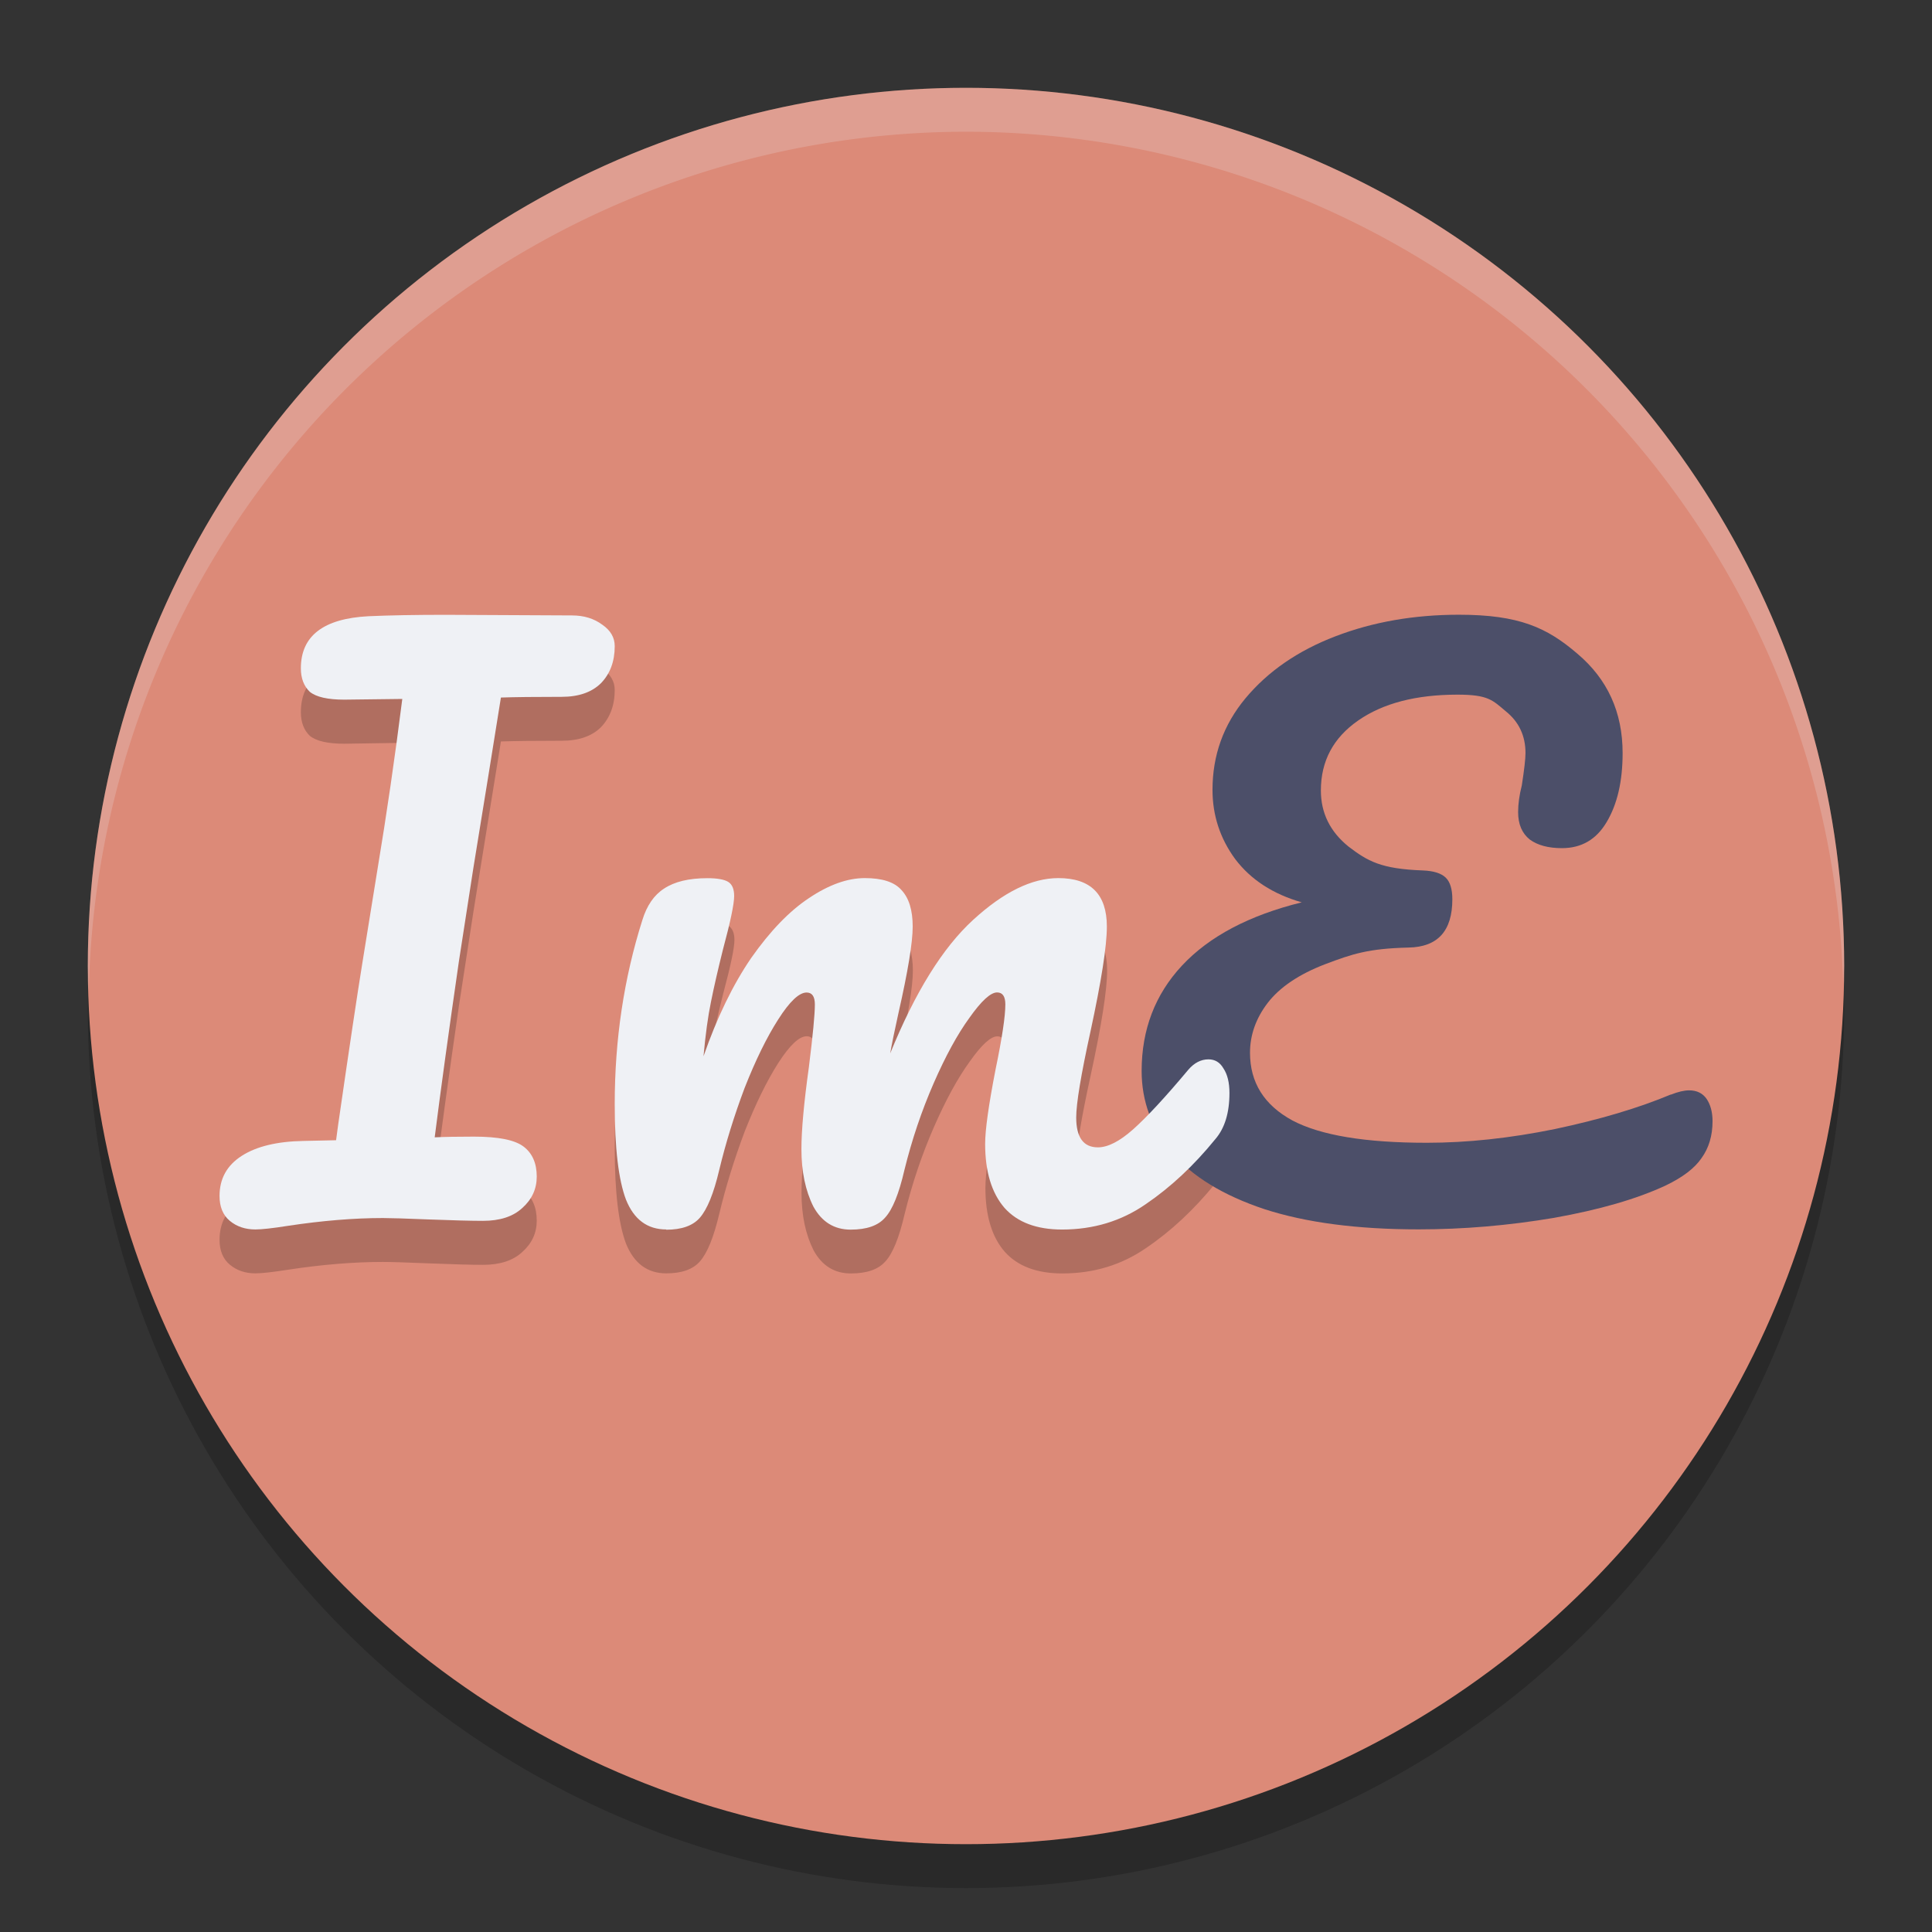 <svg xmlns="http://www.w3.org/2000/svg" width="22" height="22" version="1.1">
 <rect width="100%" height="100%" fill="#333333" stroke="none"/>
 <circle style="opacity:0.2" cx="11" cy="11.5" r="10"/>
 <circle style="fill:#dc8a78" cx="11" cy="11" r="10"/>
 <path style="opacity:0.2;fill:#eff1f5" d="M 11,1 A 10,10 0 0 0 1,11 10,10 0 0 0 1.011,11.291 10,10 0 0 1 11,1.5 10,10 0 0 1 20.989,11.209 10,10 0 0 0 21,11 10,10 0 0 0 11,1 Z"/>
 <path style="opacity:0.2" d="m 5.076,7.5 c -0.346,0 -0.639,0.006 -0.88,0.017 -0.513,0.027 -0.77,0.224 -0.77,0.593 0,0.114 0.034,0.204 0.102,0.269 0.073,0.06 0.205,0.09 0.394,0.09 L 4.581,8.459 C 4.497,9.126 4.404,9.774 4.299,10.402 l -0.173,1.065 c -0.058,0.358 -0.15,0.97 -0.275,1.837 l -0.023,0.179 -0.369,0.009 c -0.304,0.005 -0.539,0.062 -0.707,0.171 C 2.583,13.771 2.5,13.923 2.5,14.118 c 0,0.125 0.04,0.219 0.118,0.284 C 2.697,14.467 2.793,14.5 2.908,14.5 c 0.073,0 0.196,-0.014 0.369,-0.041 0.393,-0.06 0.754,-0.089 1.084,-0.089 0.084,0 0.257,0.005 0.519,0.016 0.283,0.011 0.489,0.017 0.62,0.017 0.194,0 0.343,-0.049 0.447,-0.146 0.11,-0.098 0.165,-0.217 0.165,-0.357 0,-0.152 -0.05,-0.266 -0.149,-0.342 -0.099,-0.076 -0.288,-0.113 -0.565,-0.113 -0.188,0 -0.337,0.002 -0.447,0.008 0.068,-0.537 0.16,-1.203 0.275,-2 l 0.164,-1.065 C 5.411,10.256 5.468,9.901 5.562,9.321 5.646,8.801 5.694,8.508 5.704,8.443 5.861,8.438 6.092,8.435 6.396,8.435 c 0.194,0 0.343,-0.051 0.447,-0.154 C 6.947,8.172 7,8.031 7,7.857 7,7.76 6.953,7.679 6.858,7.614 6.764,7.544 6.649,7.508 6.513,7.508 Z m 2.979,3 c -0.21,0 -0.374,0.04 -0.493,0.119 C 7.448,10.693 7.365,10.811 7.314,10.976 7.105,11.638 7,12.337 7,13.073 c 0,0.498 0.043,0.86 0.128,1.087 0.091,0.226 0.244,0.34 0.459,0.34 0.176,0 0.303,-0.045 0.383,-0.136 0.085,-0.096 0.158,-0.278 0.221,-0.544 C 8.264,13.515 8.36,13.204 8.479,12.887 8.604,12.57 8.732,12.309 8.862,12.105 8.993,11.902 9.1,11.8 9.186,11.8 c 0.062,0 0.094,0.045 0.094,0.136 0,0.113 -0.023,0.351 -0.068,0.713 -0.057,0.408 -0.085,0.719 -0.085,0.935 0,0.255 0.046,0.472 0.137,0.653 0.096,0.176 0.238,0.264 0.425,0.264 0.181,0 0.312,-0.045 0.392,-0.136 0.085,-0.091 0.158,-0.272 0.221,-0.544 0.085,-0.345 0.196,-0.674 0.332,-0.985 0.136,-0.311 0.272,-0.56 0.408,-0.747 0.136,-0.193 0.241,-0.288 0.314,-0.288 0.062,0 0.094,0.045 0.094,0.136 0,0.136 -0.037,0.382 -0.11,0.738 -0.079,0.408 -0.119,0.691 -0.119,0.85 0,0.317 0.073,0.561 0.221,0.73 0.147,0.164 0.366,0.246 0.655,0.246 0.357,0 0.675,-0.097 0.953,-0.289 0.284,-0.192 0.547,-0.438 0.791,-0.738 C 13.947,13.348 14,13.173 14,12.946 c 0,-0.119 -0.023,-0.212 -0.068,-0.28 -0.04,-0.068 -0.096,-0.103 -0.17,-0.103 -0.085,0 -0.161,0.04 -0.229,0.119 -0.261,0.311 -0.471,0.538 -0.63,0.68 -0.153,0.136 -0.286,0.203 -0.399,0.203 -0.164,0 -0.246,-0.112 -0.246,-0.339 0,-0.159 0.053,-0.485 0.161,-0.978 0.125,-0.577 0.188,-0.976 0.188,-1.197 10e-7,-0.368 -0.184,-0.552 -0.553,-0.552 -0.301,0 -0.624,0.159 -0.97,0.476 -0.346,0.317 -0.661,0.824 -0.944,1.521 0.017,-0.102 0.048,-0.255 0.094,-0.459 0.108,-0.476 0.161,-0.804 0.161,-0.985 0,-0.187 -0.043,-0.325 -0.128,-0.416 -0.079,-0.091 -0.218,-0.136 -0.416,-0.136 -0.198,0 -0.412,0.077 -0.639,0.229 -0.221,0.147 -0.439,0.374 -0.654,0.68 -0.21,0.306 -0.392,0.679 -0.545,1.12 0.023,-0.249 0.052,-0.455 0.086,-0.619 0.034,-0.17 0.079,-0.368 0.136,-0.595 0.085,-0.317 0.128,-0.521 0.128,-0.611 0,-0.079 -0.023,-0.134 -0.068,-0.162 -0.045,-0.028 -0.125,-0.042 -0.238,-0.042 z"/>
 <path style="fill:#eff1f5" d="m 6.513,7.008 q 0.204,0 0.346,0.106 Q 7,7.211 7,7.358 7,7.618 6.843,7.78 6.686,7.935 6.395,7.935 q -0.455,0 -0.691,0.008 Q 5.688,8.041 5.563,8.821 5.421,9.691 5.39,9.886 l -0.165,1.065 Q 5.052,12.146 4.95,12.951 q 0.165,-0.008 0.448,-0.008 0.416,0 0.565,0.114 0.149,0.114 0.149,0.341 0,0.211 -0.165,0.358 -0.157,0.146 -0.448,0.146 -0.196,0 -0.62,-0.016 -0.393,-0.016 -0.518,-0.016 -0.495,0 -1.084,0.089 -0.259,0.041 -0.369,0.041 -0.173,0 -0.291,-0.098 Q 2.5,13.805 2.5,13.618 2.5,13.325 2.751,13.163 3.003,13 3.458,12.992 l 0.369,-0.008 0.024,-0.179 Q 4.039,11.504 4.126,10.967 L 4.298,9.902 Q 4.455,8.959 4.581,7.959 l -0.66,0.008 q -0.283,0 -0.393,-0.089 -0.102,-0.098 -0.102,-0.268 0,-0.553 0.77,-0.593 0.361,-0.016 0.88,-0.016 z"/>
 <path style="fill:#4c4f69" d="m 19.026,12.465 c 0.083,-0.033 0.153,-0.049 0.208,-0.049 0.089,0 0.155,0.033 0.2,0.098 0.044,0.066 0.067,0.15 0.067,0.254 0,0.164 -0.042,0.304 -0.125,0.419 -0.078,0.115 -0.214,0.219 -0.408,0.312 -0.327,0.153 -0.752,0.276 -1.273,0.369 -0.522,0.088 -1.035,0.131 -1.54,0.131 -0.699,0 -1.284,-0.077 -1.756,-0.23 C 13.927,13.612 13.574,13.395 13.341,13.122 13.114,12.848 13,12.539 13,12.195 c 0,-0.47 0.153,-0.87 0.458,-1.198 0.311,-0.334 0.766,-0.574 1.365,-0.722 C 14.495,10.181 14.243,10.017 14.065,9.782 13.893,9.547 13.807,9.284 13.807,8.994 c 0,-0.394 0.125,-0.741 0.375,-1.042 0.255,-0.306 0.596,-0.542 1.024,-0.706 0.427,-0.164 0.896,-0.246 1.407,-0.246 0.688,0 1.004,0.148 1.348,0.443 0.344,0.29 0.516,0.667 0.516,1.132 0,0.323 -0.061,0.585 -0.183,0.788 -0.117,0.197 -0.286,0.295 -0.508,0.295 -0.155,0 -0.277,-0.033 -0.366,-0.098 -0.089,-0.071 -0.133,-0.175 -0.133,-0.312 0,-0.093 0.014,-0.194 0.042,-0.304 0.028,-0.181 0.042,-0.304 0.042,-0.369 0,-0.197 -0.075,-0.356 -0.225,-0.476 -0.15,-0.126 -0.199,-0.189 -0.549,-0.189 -0.472,0 -0.849,0.098 -1.132,0.295 -0.283,0.197 -0.424,0.462 -0.424,0.796 0,0.257 0.105,0.47 0.316,0.64 0.216,0.164 0.366,0.254 0.848,0.271 0.122,0.005 0.208,0.033 0.258,0.082 0.05,0.049 0.075,0.131 0.075,0.246 0,0.361 -0.166,0.544 -0.499,0.55 -0.461,0.011 -0.643,0.074 -0.948,0.189 -0.3,0.115 -0.519,0.263 -0.657,0.443 -0.133,0.175 -0.2,0.364 -0.2,0.566 0,0.339 0.161,0.596 0.483,0.771 0.322,0.17 0.832,0.254 1.531,0.254 0.461,0 0.946,-0.052 1.456,-0.156 0.516,-0.109 0.957,-0.241 1.323,-0.394 z"/>
 <path style="fill:#eff1f5" d="m 7.587,14 q -0.323,0 -0.459,-0.34 Q 7,13.321 7,12.573 7,11.469 7.315,10.476 7.391,10.229 7.561,10.119 q 0.179,-0.119 0.493,-0.119 0.17,0 0.238,0.042 0.068,0.042 0.068,0.161 0,0.136 -0.128,0.611 -0.085,0.34 -0.136,0.594 -0.051,0.246 -0.085,0.62 0.23,-0.662 0.544,-1.121 0.323,-0.459 0.655,-0.679 0.34,-0.229 0.638,-0.229 0.298,0 0.417,0.136 0.128,0.136 0.128,0.416 0,0.272 -0.162,0.985 -0.068,0.306 -0.094,0.459 0.425,-1.045 0.944,-1.52 0.519,-0.476 0.97,-0.476 0.553,0 0.553,0.552 0,0.331 -0.187,1.197 -0.162,0.739 -0.162,0.977 0,0.34 0.247,0.34 0.17,0 0.4,-0.204 0.238,-0.212 0.629,-0.679 0.102,-0.119 0.23,-0.119 0.111,0 0.17,0.102 Q 14,12.268 14,12.446 q 0,0.34 -0.162,0.527 -0.366,0.45 -0.791,0.739 -0.417,0.289 -0.953,0.289 -0.434,0 -0.655,-0.246 -0.221,-0.255 -0.221,-0.73 0,-0.238 0.119,-0.849 0.111,-0.535 0.111,-0.739 0,-0.136 -0.094,-0.136 -0.111,0 -0.315,0.289 -0.204,0.28 -0.408,0.747 -0.204,0.467 -0.332,0.985 -0.094,0.408 -0.221,0.544 -0.119,0.136 -0.391,0.136 -0.281,0 -0.425,-0.263 -0.136,-0.272 -0.136,-0.654 0,-0.323 0.085,-0.934 0.068,-0.544 0.068,-0.713 0,-0.136 -0.094,-0.136 -0.128,0 -0.323,0.306 -0.196,0.306 -0.383,0.781 -0.179,0.476 -0.289,0.934 -0.094,0.399 -0.221,0.544 -0.119,0.136 -0.383,0.136 z"/>
</svg>
